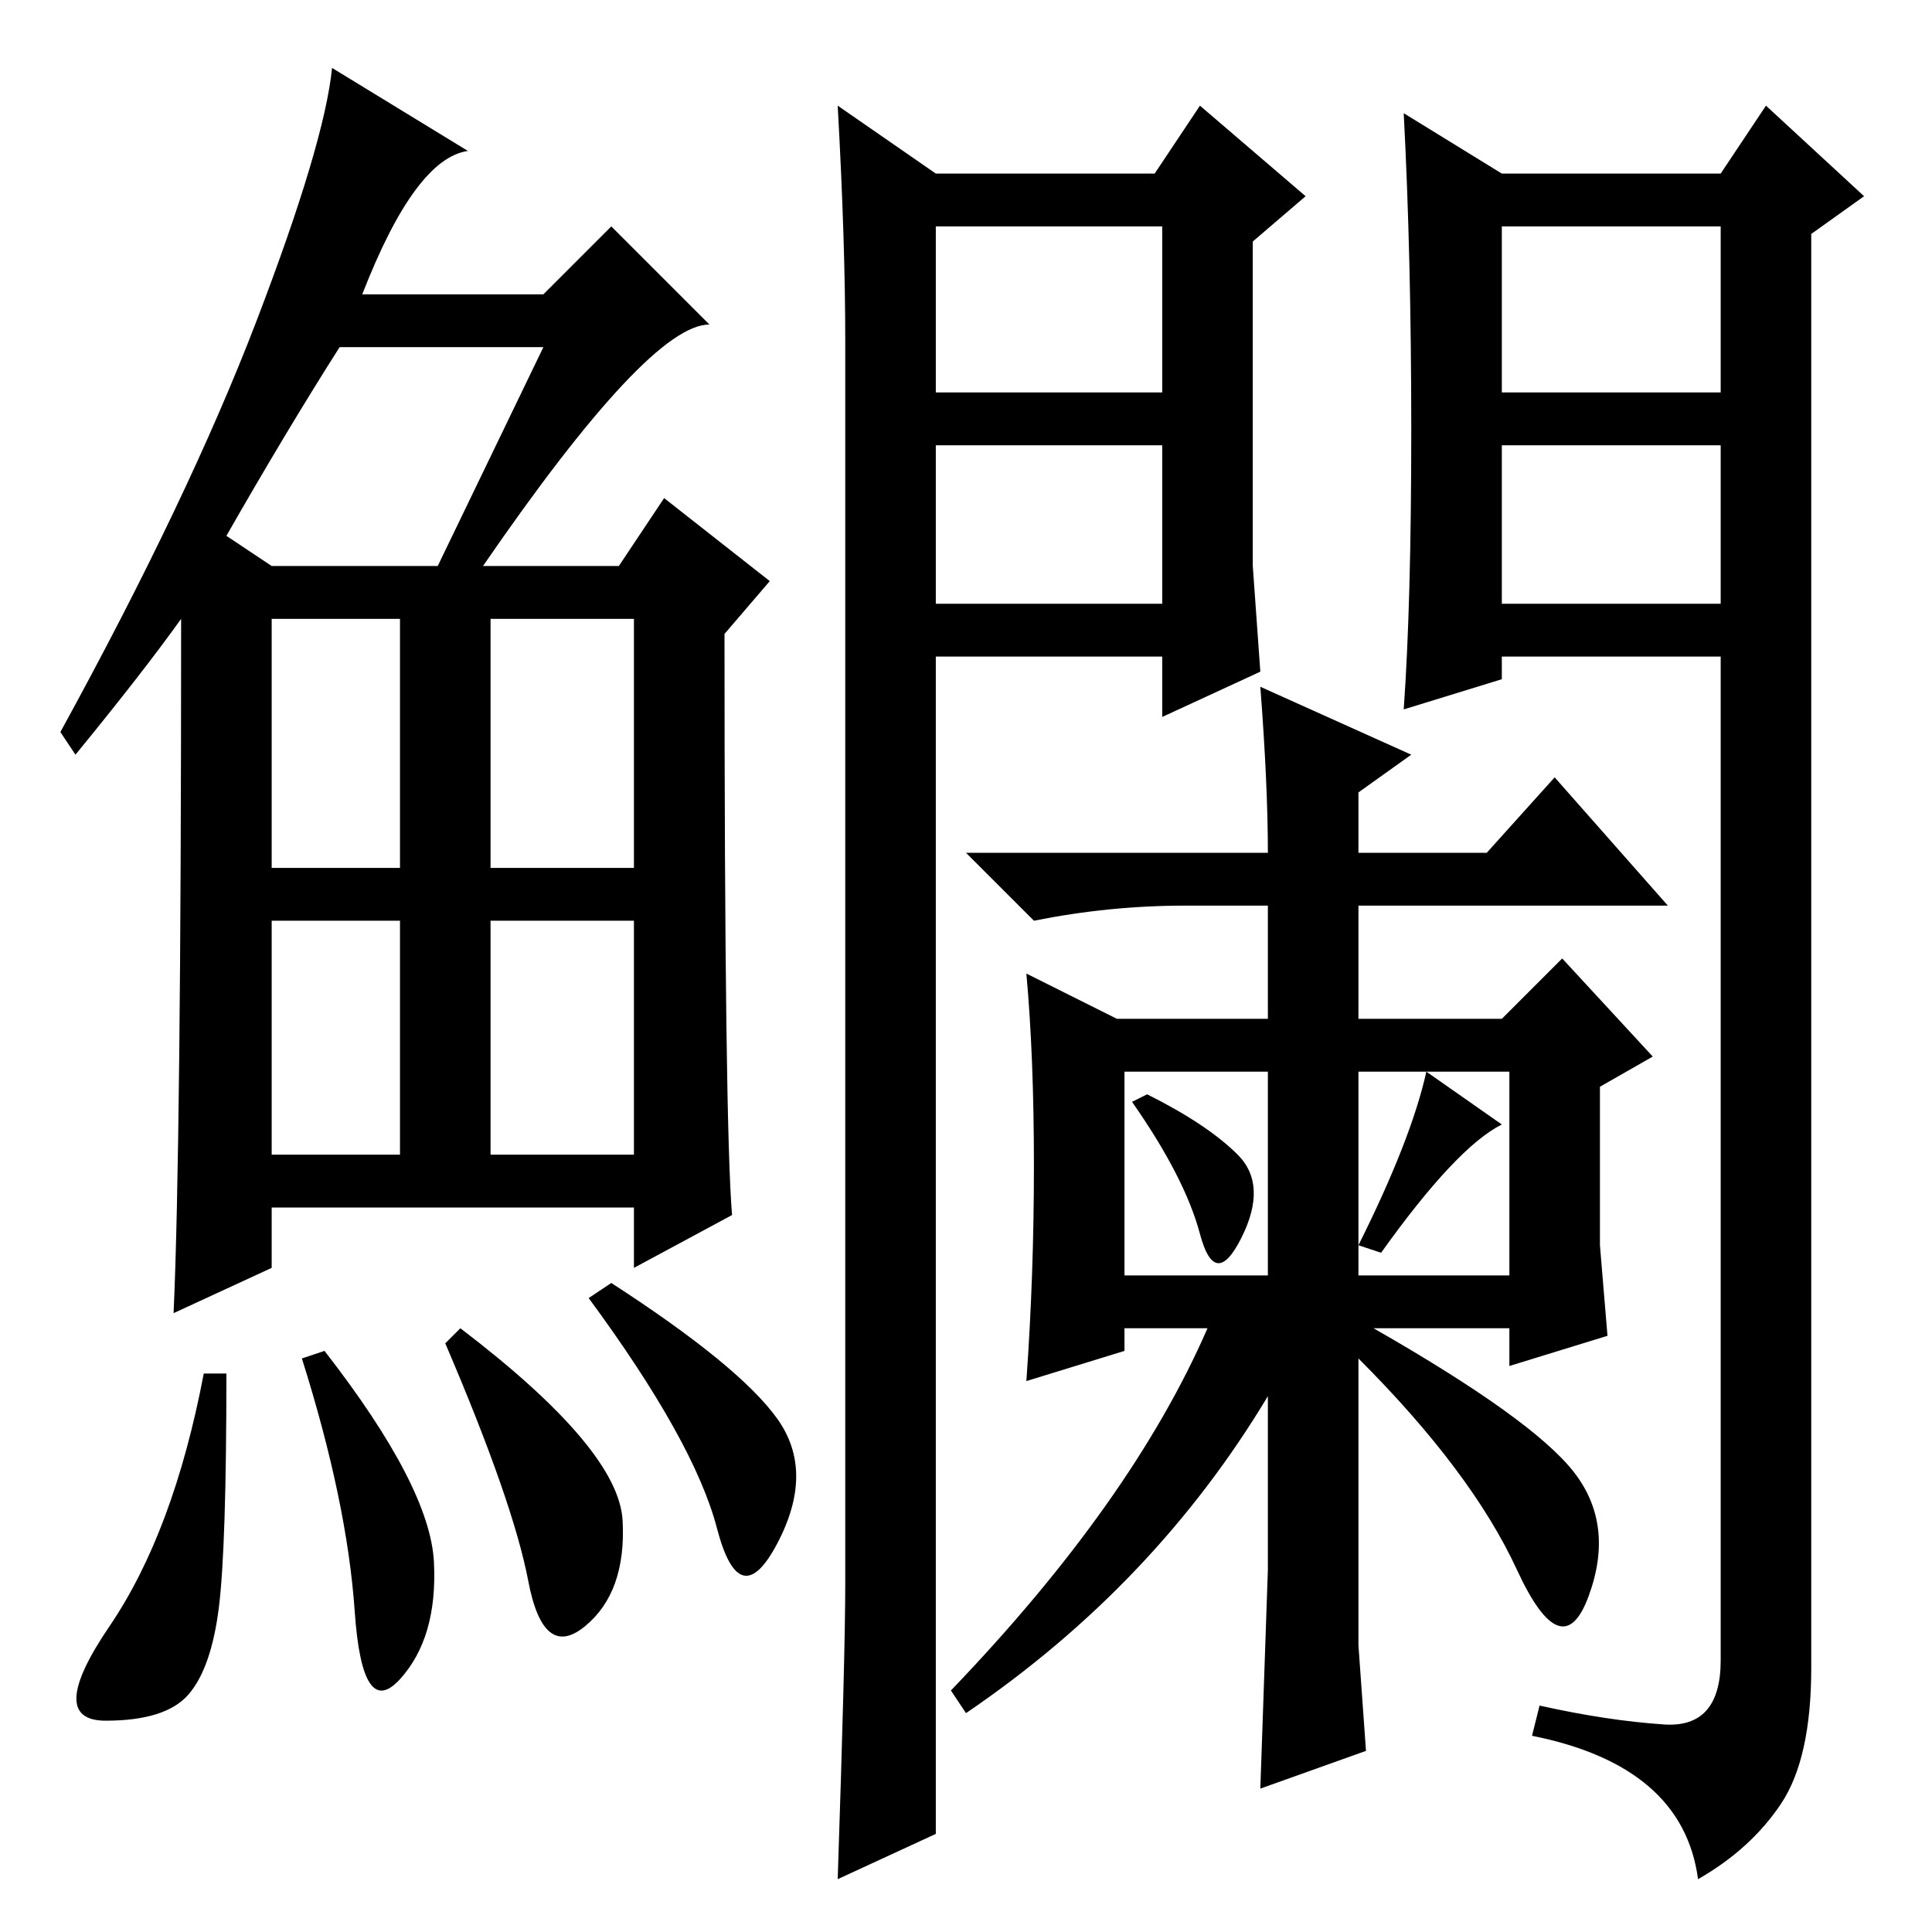 <?xml version="1.0" standalone="no"?>
<!DOCTYPE svg PUBLIC "-//W3C//DTD SVG 1.1//EN" "http://www.w3.org/Graphics/SVG/1.1/DTD/svg11.dtd" >
<svg xmlns="http://www.w3.org/2000/svg" xmlns:xlink="http://www.w3.org/1999/xlink" version="1.1" viewBox="0 -36 256 256">
  <g transform="matrix(1 0 0 -1 0 220)">
   <path fill="currentColor"
d="M64 181h18l6 9l14 -11l-6 -7q0 -65 1 -77l-13 -7v8h-48v-8l-13 -6q1 22 1 92q-5 -7 -14 -18l-2 3q17 31 26 54.5t10 33.5l18 -11q-7 -1 -14 -19h24l9 9l13 -13q-8 0 -30 -32zM30 185l6 -4h22l14 29h-27q-7 -11 -15 -25zM36 141h17v33h-17v-33zM65 141h19v33h-19v-33z
M36 103h17v31h-17v-31zM65 103h19v31h-19v-31zM29 43q-1 -8 -4 -11.5t-11 -3.5t0.5 12.5t12.5 33.5h3q0 -23 -1 -31zM43 77q14 -18 14.5 -28t-4.5 -15.5t-6 9t-7 33.5zM61 80q21 -16 21.5 -25.5t-5 -14t-7.5 6t-11 31.5zM81 86q17 -11 22 -18t0 -16.5t-8 2t-17 30.5z
M124 176h30v21h-30v-21zM124 204h30v22h-30v-22zM112 46v165q0 13 -1 31l13 -9h29l6 9l14 -12l-7 -6v-43l1 -14l-13 -6v8h-30v-156l-13 -6q1 30 1 39zM199 204h29v22h-29v-22zM199 176h29v21h-29v-21zM236 17q-4 -6 -11 -10q-2 15 -22 19l1 4q9 -2 16.5 -2.5t7.5 8.5v133
h-29v-3l-13 -4q1 14 1 37t-1 42l13 -8h29l6 9l13 -12l-7 -5v-190q0 -12 -4 -18zM180 87h20v27h-20v-27zM180 38l1 -14l-14 -5l1 29v23q-15 -25 -40 -42l-2 3q24 25 34 48h-11v-3l-13 -4q1 14 1 28.5t-1 25.5l12 -6h20v15h-11q-10 0 -20 -2l-9 9h40q0 9 -1 22l20 -9l-7 -5v-8
h17l9 10l15 -17h-41v-15h19l8 8l12 -13l-7 -4v-21l1 -12l-13 -4v5h-18q21 -12 26.5 -19t2 -16.5t-9.5 3.5t-21 28v-38zM149 87h19v27h-19v-27zM152 111q8 -4 12 -8t0.5 -11t-5.5 0.5t-9 17.5zM189 114l10 -7q-6 -3 -16 -17l-3 1q7 14 9 23z" />
  </g>

</svg>
